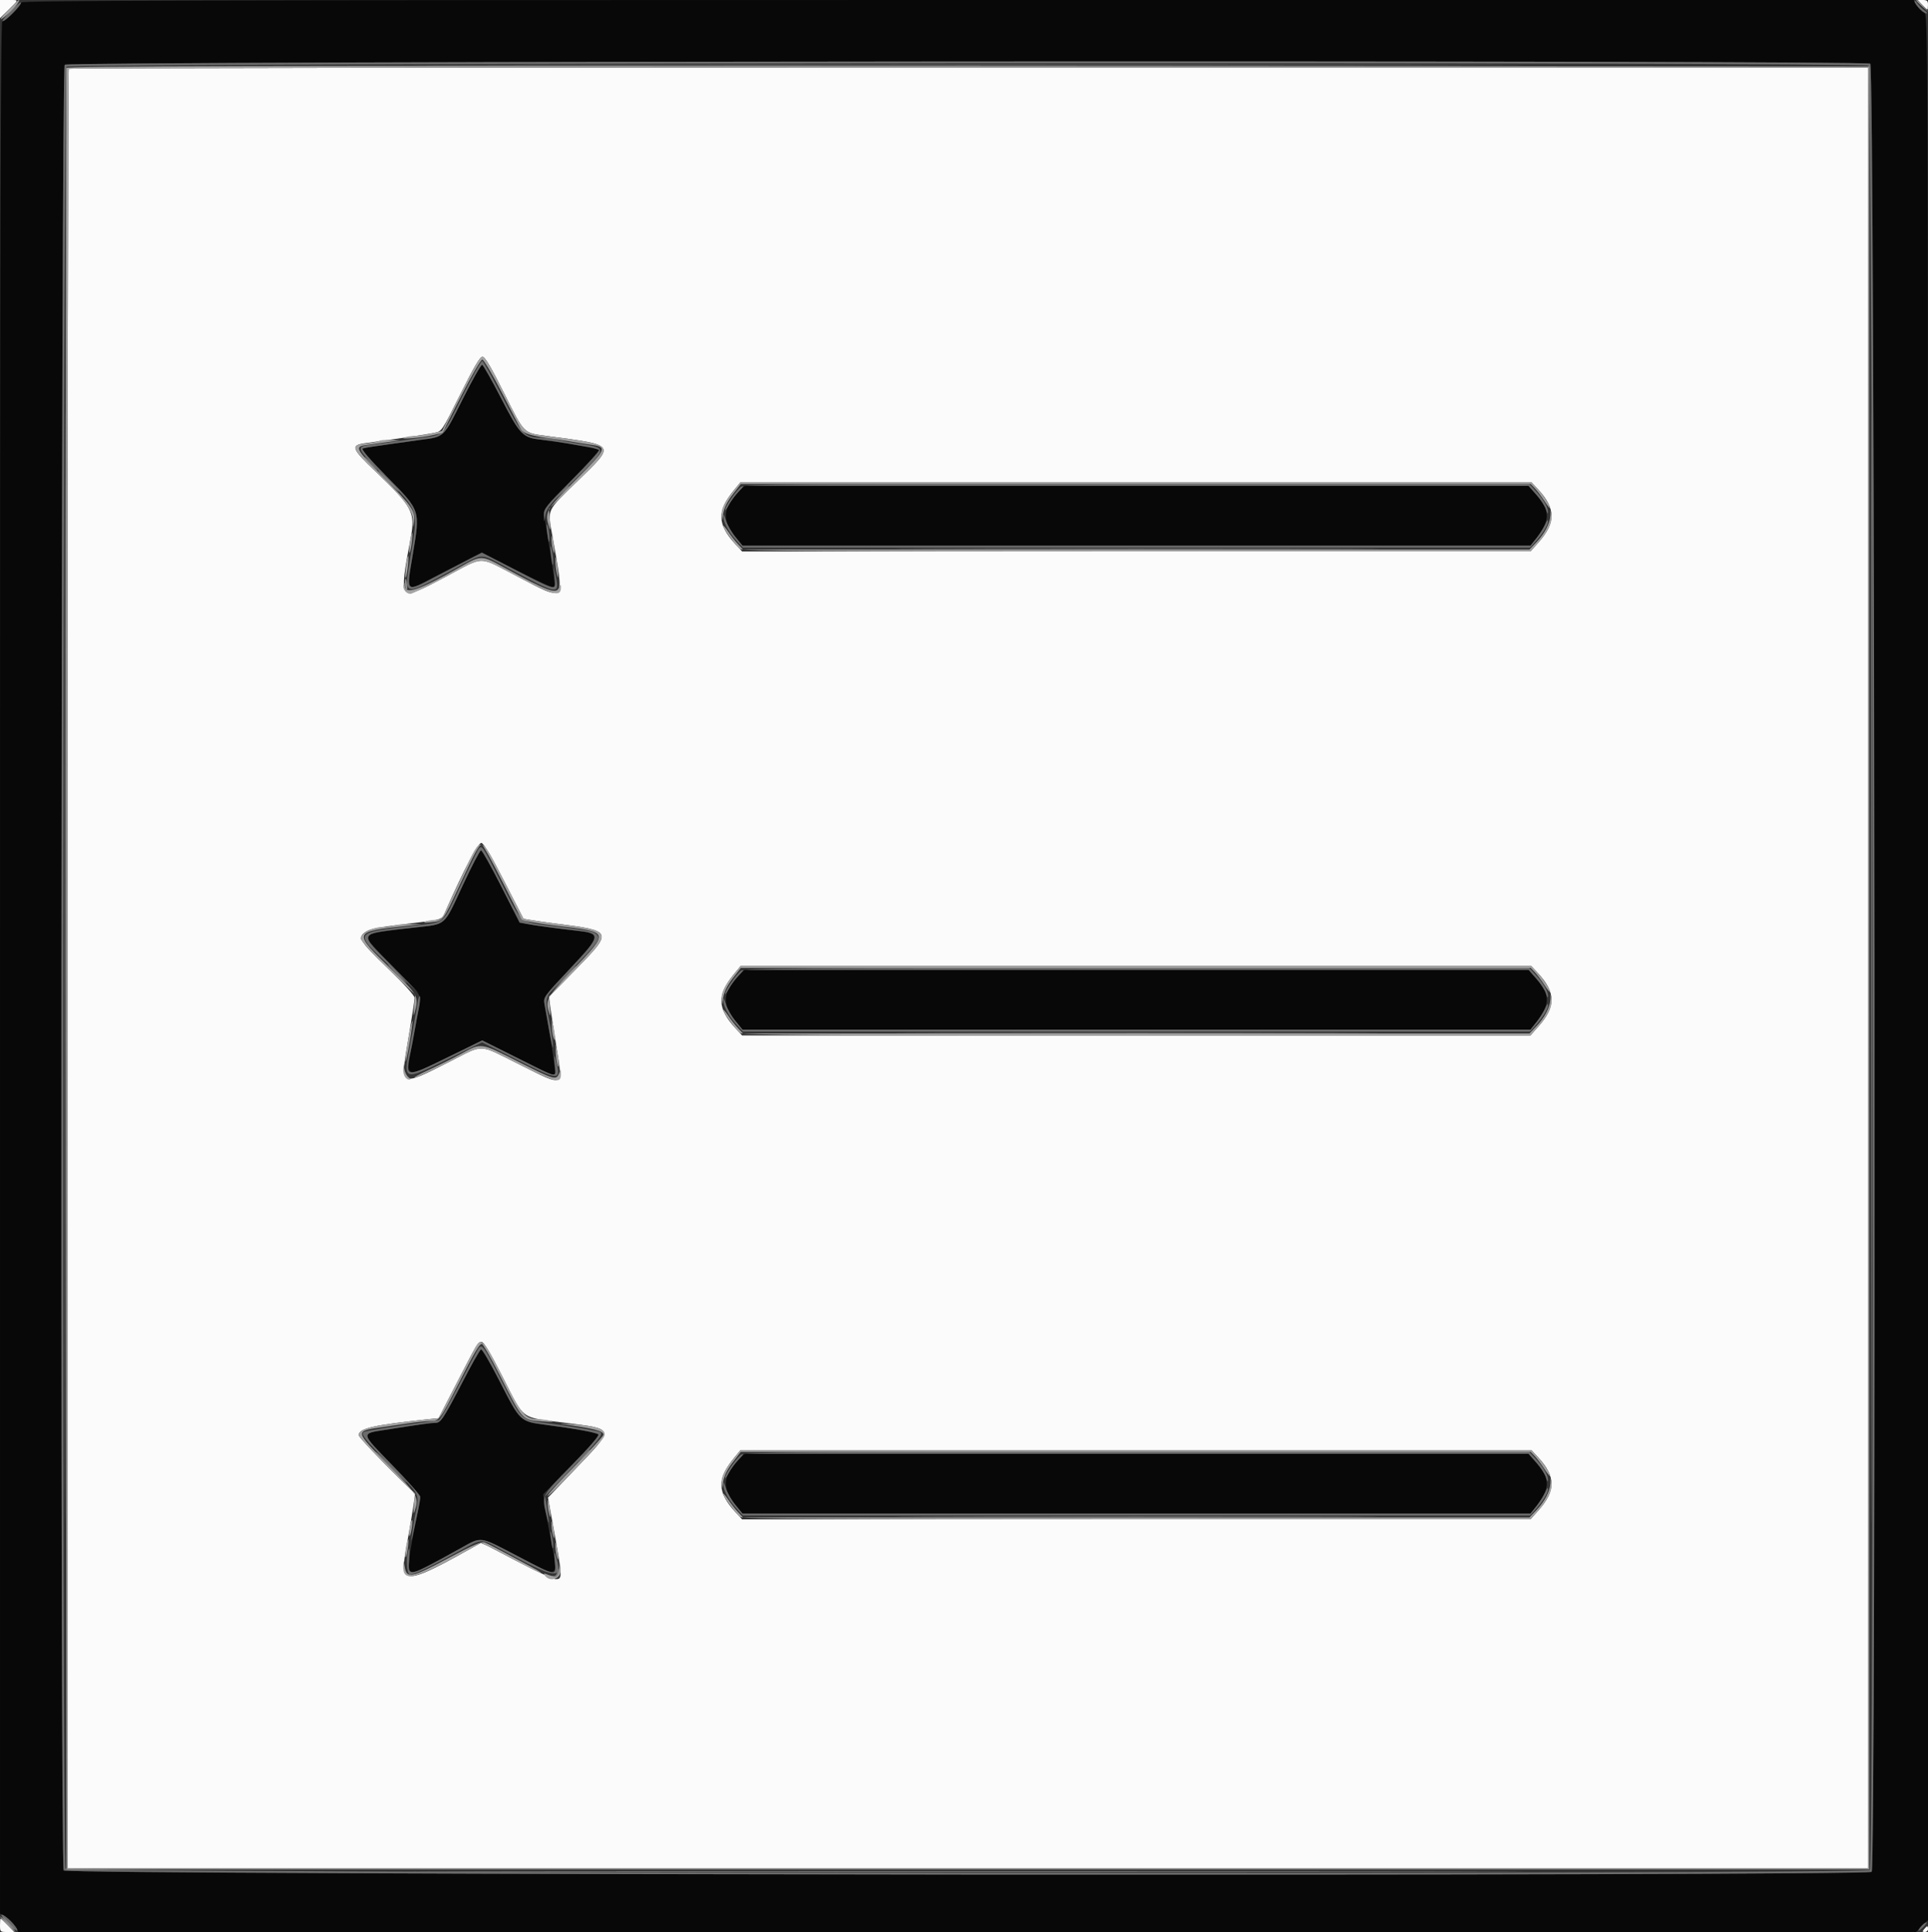 <svg id="svg" version="1.1" xmlns="http://www.w3.org/2000/svg" xmlns:xlink="http://www.w3.org/1999/xlink" width="400" height="400.803" viewBox="0, 0, 400,400.803"><rect x="0" y="0" width="400" height="400.803" fill="#333333" stroke="none"/><g id="svgg"><path id="path0" d="M4.400 0.517 C 4.400 1.166,1.139 4.400,0.485 4.400 C 0.106 4.400,0.001 47.195,0.003 200.700 L 0.005 397.000 1.214 397.688 C 1.879 398.067,2.733 398.921,3.112 399.586 L 3.800 400.795 200.669 400.797 L 397.538 400.800 398.769 399.569 L 400.000 398.338 400.000 200.596 C 400.000 3.891,399.996 2.853,399.208 2.603 C 398.773 2.464,398.104 1.822,397.722 1.176 L 397.028 0.000 200.714 0.000 C 40.542 0.000,4.400 0.095,4.400 0.517 M388.026 13.214 C 388.986 13.728,389.279 387.361,388.320 388.320 C 387.361 389.279,13.728 388.986,13.214 388.026 C 12.443 386.585,12.656 14.201,13.429 13.429 C 14.201 12.656,386.585 12.443,388.026 13.214 M96.007 82.785 C 91.944 90.902,92.276 90.583,87.200 91.258 C 85.550 91.477,83.120 91.816,81.800 92.010 C 80.480 92.204,78.590 92.476,77.600 92.614 C 76.610 92.753,75.548 92.946,75.240 93.043 C 74.883 93.157,76.659 95.231,80.145 98.773 C 87.332 106.075,87.195 105.663,85.609 115.200 C 84.286 123.158,84.021 122.915,90.400 119.591 C 92.930 118.273,96.117 116.621,97.482 115.920 L 99.964 114.646 107.346 118.423 C 111.406 120.500,114.861 122.068,115.024 121.907 C 115.187 121.745,114.817 118.595,114.203 114.907 C 113.589 111.218,113.001 107.605,112.897 106.877 C 112.717 105.625,113.027 105.231,118.628 99.585 C 121.885 96.302,124.430 93.496,124.283 93.350 C 124.136 93.203,123.068 92.920,121.908 92.722 C 120.749 92.523,118.810 92.187,117.600 91.975 C 116.390 91.763,114.078 91.434,112.462 91.244 C 108.362 90.762,107.979 90.372,103.944 82.582 C 102.016 78.859,100.257 75.752,100.035 75.678 C 99.814 75.605,98.001 78.803,96.007 82.785 M153.148 102.100 C 149.966 105.527,149.782 107.840,152.424 111.183 L 154.019 113.200 235.776 113.200 L 317.533 113.200 318.772 111.635 C 321.622 108.037,321.620 105.898,318.761 102.651 L 317.132 100.800 235.743 100.800 L 154.355 100.800 153.148 102.100 M96.040 183.602 C 91.954 192.356,92.760 191.648,86.000 192.423 C 77.522 193.395,76.000 193.715,76.000 194.526 C 76.000 194.768,78.545 197.532,81.655 200.669 C 87.295 206.358,87.308 206.376,87.054 207.886 C 86.427 211.600,86.010 213.956,85.618 216.000 C 84.085 223.992,83.714 223.823,92.921 219.317 L 100.043 215.831 107.424 219.516 C 111.484 221.542,114.894 223.200,115.003 223.200 C 115.439 223.200,114.761 218.259,112.934 208.132 C 112.721 206.946,113.057 206.491,118.153 201.072 C 124.808 193.994,124.865 193.631,119.400 193.043 C 116.141 192.693,111.117 192.013,109.400 191.691 L 107.800 191.390 104.000 183.901 C 101.910 179.782,100.020 176.410,99.800 176.407 C 99.580 176.405,97.888 179.643,96.040 183.602 M153.148 202.500 C 149.966 205.927,149.782 208.240,152.424 211.583 L 154.019 213.600 235.776 213.600 L 317.533 213.600 318.772 212.035 C 321.622 208.437,321.620 206.298,318.761 203.051 L 317.132 201.200 235.743 201.200 L 154.355 201.200 153.148 202.500 M98.765 281.286 C 92.536 293.623,91.559 295.200,90.145 295.200 C 89.249 295.200,87.526 295.441,79.818 296.645 C 74.829 297.424,74.777 297.178,81.355 303.927 C 84.570 307.225,87.200 310.197,87.200 310.531 C 87.200 310.866,87.020 312.008,86.799 313.069 C 84.678 323.295,84.318 326.400,85.253 326.400 C 85.776 326.400,89.229 324.666,95.114 321.449 C 100.224 318.656,99.175 318.540,107.357 322.800 C 116.445 327.532,115.890 327.858,114.162 318.800 C 113.596 315.830,113.034 312.637,112.915 311.705 L 112.697 310.010 118.605 303.981 C 122.231 300.282,124.370 297.810,124.142 297.582 C 123.745 297.185,119.425 296.398,113.056 295.563 C 107.914 294.888,107.882 294.858,103.815 286.806 C 99.865 278.988,99.904 279.030,98.765 281.286 M153.148 302.900 C 149.966 306.327,149.782 308.640,152.424 311.983 L 154.019 314.000 235.776 314.000 L 317.533 314.000 318.772 312.435 C 321.622 308.837,321.620 306.698,318.761 303.451 L 317.132 301.600 235.743 301.600 L 154.355 301.600 153.148 302.900 " stroke="none" fill="#080808" fill-rule="evenodd"></path><path id="path1" d="M0.000 1.883 L 0.000 3.767 1.800 2.000 C 3.986 -0.145,3.986 0.000,1.800 0.000 L 0.000 0.000 0.000 1.883 M398.800 1.000 C 399.317 1.550,399.798 2.000,399.870 2.000 C 399.941 2.000,400.000 1.550,400.000 1.000 C 400.000 0.183,399.805 0.000,398.930 0.000 L 397.861 0.000 398.800 1.000 M14.267 14.267 C 14.120 14.413,14.000 98.473,14.000 201.067 L 14.000 387.600 200.800 387.600 L 387.600 387.600 387.600 200.800 L 387.600 14.000 201.067 14.000 C 98.473 14.000,14.413 14.120,14.267 14.267 M104.607 81.613 C 108.858 90.107,108.535 89.783,113.400 90.433 C 128.001 92.381,127.776 92.051,119.800 99.820 C 113.276 106.176,113.589 105.489,114.607 111.200 C 117.122 125.306,117.492 124.877,107.357 119.600 C 99.030 115.264,100.708 115.264,92.562 119.598 C 82.664 124.866,82.687 124.891,85.230 111.445 C 86.201 106.314,85.516 105.041,77.893 97.787 C 72.893 93.030,72.654 92.358,75.804 91.928 C 83.072 90.935,88.128 90.180,90.130 89.786 C 91.657 89.486,91.668 89.469,95.525 81.743 C 98.347 76.091,99.580 74.000,100.093 74.000 C 100.605 74.000,101.829 76.064,104.607 81.613 M319.093 101.500 C 322.786 105.455,322.820 108.443,319.219 112.500 L 317.532 114.400 235.746 114.400 L 153.959 114.400 152.574 112.900 C 148.807 108.820,148.725 106.015,152.245 101.719 L 153.654 100.000 235.673 100.000 L 317.692 100.000 319.093 101.500 M104.600 182.800 L 108.600 190.600 110.400 190.904 C 111.390 191.072,113.550 191.379,115.200 191.586 C 127.221 193.098,127.240 193.142,119.347 201.211 L 113.894 206.785 114.112 208.493 C 114.231 209.432,114.803 213.156,115.382 216.768 C 116.830 225.803,117.258 225.569,107.846 220.876 C 99.026 216.479,100.583 216.552,93.390 220.198 C 82.809 225.562,82.970 225.653,84.738 215.312 C 85.444 211.181,86.017 207.445,86.011 207.012 C 86.004 206.530,83.816 204.117,80.390 200.812 C 74.536 195.164,74.114 194.468,75.860 193.324 C 76.901 192.642,77.962 192.438,84.800 191.604 C 92.245 190.697,91.578 190.949,92.593 188.654 C 96.357 180.148,99.217 174.744,99.889 174.869 C 100.360 174.956,101.952 177.637,104.600 182.800 M319.093 201.900 C 322.786 205.855,322.820 208.843,319.219 212.900 L 317.532 214.800 235.746 214.800 L 153.959 214.800 152.574 213.300 C 148.807 209.220,148.725 206.415,152.245 202.119 L 153.654 200.400 235.673 200.400 L 317.692 200.400 319.093 201.900 M104.363 285.826 C 108.891 294.746,107.810 293.971,117.400 295.186 C 127.641 296.485,127.580 296.171,119.280 304.846 L 113.686 310.691 114.447 314.846 C 116.761 327.490,116.768 327.600,115.260 327.600 C 114.596 327.600,109.183 324.959,102.053 321.155 C 100.873 320.526,99.793 320.074,99.653 320.153 C 83.583 329.177,82.760 329.195,84.381 320.489 C 84.861 317.910,85.452 314.472,85.695 312.849 L 86.137 309.899 83.205 307.049 C 78.884 302.850,74.399 298.097,74.406 297.725 C 74.432 296.331,77.442 295.637,88.600 294.454 L 91.000 294.200 94.402 287.600 C 99.162 278.367,99.143 278.399,99.910 278.406 C 100.401 278.410,101.686 280.551,104.363 285.826 M319.093 302.300 C 322.786 306.255,322.820 309.243,319.219 313.300 L 317.532 315.200 235.746 315.200 L 153.959 315.200 152.574 313.700 C 148.807 309.620,148.725 306.815,152.245 302.519 L 153.654 300.800 235.673 300.800 L 317.692 300.800 319.093 302.300 M0.000 399.400 C 0.000 400.747,0.055 400.800,1.478 400.800 L 2.957 400.800 1.600 399.400 C 0.854 398.630,0.188 398.000,0.122 398.000 C 0.055 398.000,0.000 398.630,0.000 399.400 M399.200 400.200 C 398.792 400.691,398.820 400.800,399.351 400.800 C 399.708 400.800,400.000 400.530,400.000 400.200 C 400.000 399.870,399.932 399.600,399.849 399.600 C 399.766 399.600,399.474 399.870,399.200 400.200 " stroke="none" fill="#fbfbfb" fill-rule="evenodd"></path><path id="path2" d="M2.155 2.300 C 1.031 3.455,0.319 4.400,0.572 4.400 C 1.183 4.400,4.533 0.972,4.346 0.538 C 4.266 0.352,3.280 1.145,2.155 2.300 M397.200 0.253 C 397.200 0.872,399.069 2.800,399.670 2.800 C 399.949 2.800,399.784 2.524,399.302 2.187 C 398.821 1.849,398.151 1.179,397.813 0.698 C 397.476 0.216,397.200 0.016,397.200 0.253 M13.429 13.429 C 12.656 14.201,12.443 386.585,13.214 388.026 C 13.728 388.986,387.361 389.279,388.320 388.320 C 389.279 387.361,388.986 13.728,388.026 13.214 C 386.585 12.443,14.201 12.656,13.429 13.429 M387.626 13.614 C 388.586 14.128,388.879 386.961,387.920 387.920 C 386.961 388.879,14.128 388.586,13.614 387.626 C 12.843 386.185,13.056 14.601,13.829 13.829 C 14.601 13.056,386.185 12.843,387.626 13.614 M95.839 82.323 C 91.611 90.769,92.246 90.155,87.000 90.875 C 85.460 91.087,83.120 91.420,81.800 91.616 C 80.480 91.811,78.349 92.094,77.065 92.244 C 73.709 92.637,73.808 92.879,79.799 98.904 C 86.929 106.076,86.801 105.689,85.205 115.200 C 83.724 124.028,83.376 123.911,94.031 118.170 C 100.645 114.605,99.327 114.633,105.494 117.927 C 115.867 123.466,116.099 123.503,115.284 119.476 L 114.864 117.400 115.078 119.700 C 115.354 122.663,115.696 122.723,107.131 118.321 L 99.973 114.641 97.487 115.918 C 96.119 116.620,92.930 118.273,90.400 119.591 C 84.021 122.915,84.286 123.158,85.609 115.200 C 87.195 105.663,87.332 106.075,80.145 98.773 C 76.659 95.231,74.883 93.157,75.240 93.043 C 75.548 92.946,76.610 92.753,77.600 92.614 C 78.590 92.476,80.480 92.204,81.800 92.010 C 83.120 91.816,85.550 91.477,87.200 91.258 C 92.276 90.583,91.944 90.902,96.007 82.785 C 98.001 78.803,99.814 75.605,100.035 75.678 C 100.257 75.752,102.016 78.859,103.944 82.582 C 107.979 90.372,108.362 90.762,112.462 91.244 C 114.078 91.434,116.390 91.763,117.600 91.975 C 118.810 92.187,120.749 92.523,121.908 92.722 C 123.068 92.920,124.136 93.203,124.283 93.350 C 124.430 93.496,121.906 96.281,118.675 99.538 C 113.312 104.944,112.804 105.579,112.846 106.830 L 112.892 108.200 113.187 106.677 C 113.434 105.400,114.393 104.269,119.141 99.658 C 126.177 92.823,126.162 92.960,120.000 92.010 C 118.350 91.755,116.349 91.379,115.554 91.174 C 114.758 90.968,113.318 90.800,112.354 90.799 C 108.850 90.798,108.242 90.160,104.168 82.214 C 102.142 78.262,100.292 74.964,100.058 74.886 C 99.824 74.808,97.925 78.155,95.839 82.323 M153.731 100.993 C 152.781 101.659,150.390 105.104,150.418 105.769 C 150.427 106.006,150.774 105.570,151.189 104.800 C 151.603 104.030,152.485 102.815,153.149 102.100 L 154.355 100.800 235.743 100.800 L 317.132 100.800 318.770 102.661 C 319.672 103.685,320.571 105.080,320.768 105.761 C 321.006 106.580,321.140 106.729,321.162 106.200 C 321.204 105.234,320.155 103.460,318.501 101.700 L 317.279 100.400 235.929 100.400 C 164.687 100.400,154.473 100.474,153.731 100.993 M150.027 106.913 C 149.981 108.134,151.060 110.243,152.608 111.956 L 154.093 113.600 235.772 113.600 L 317.450 113.600 318.461 112.500 C 320.071 110.747,321.201 108.937,321.184 108.138 C 321.175 107.678,320.950 107.903,320.587 108.738 C 320.268 109.475,319.450 110.780,318.770 111.638 L 317.533 113.200 235.793 113.200 L 154.054 113.200 152.588 111.411 C 151.782 110.428,150.882 108.853,150.588 107.911 C 150.294 106.970,150.041 106.521,150.027 106.913 M113.482 110.200 C 113.609 111.300,113.777 112.275,113.856 112.367 C 114.155 112.714,113.928 109.764,113.597 109.000 C 113.374 108.485,113.333 108.913,113.482 110.200 M114.281 114.800 C 114.406 116.010,114.574 117.075,114.654 117.167 C 114.935 117.487,114.717 114.591,114.387 113.600 C 114.171 112.954,114.134 113.380,114.281 114.800 M99.285 176.100 C 99.059 176.375,97.359 179.835,95.508 183.789 C 91.691 191.947,92.481 191.251,86.200 191.992 C 72.992 193.552,73.166 193.216,81.526 201.023 L 87.000 206.136 81.500 200.563 C 74.219 193.185,73.871 193.814,86.000 192.423 C 92.760 191.648,91.954 192.356,96.040 183.602 C 97.888 179.643,99.580 176.405,99.800 176.407 C 100.020 176.410,101.910 179.782,104.000 183.901 L 107.800 191.390 109.400 191.691 C 111.117 192.013,116.141 192.693,119.400 193.043 C 124.864 193.631,124.808 193.994,118.154 201.071 C 112.791 206.774,112.712 206.885,112.970 208.331 C 113.115 209.139,113.568 211.690,113.976 214.000 C 114.385 216.310,114.734 217.750,114.752 217.200 C 114.770 216.650,114.522 214.760,114.201 213.000 C 112.933 206.052,112.410 207.526,118.287 201.501 C 124.176 195.464,124.690 194.748,123.786 193.843 C 123.115 193.172,122.606 193.071,115.500 192.189 C 107.519 191.199,108.497 192.011,103.587 182.307 C 100.104 175.424,99.985 175.252,99.285 176.100 M153.731 201.393 C 152.781 202.059,150.390 205.504,150.418 206.169 C 150.427 206.406,150.774 205.970,151.189 205.200 C 151.603 204.430,152.485 203.215,153.149 202.500 L 154.355 201.200 235.743 201.200 L 317.132 201.200 318.770 203.061 C 319.672 204.085,320.571 205.480,320.768 206.161 C 321.006 206.980,321.140 207.129,321.162 206.600 C 321.204 205.634,320.155 203.860,318.501 202.100 L 317.279 200.800 235.929 200.800 C 164.687 200.800,154.473 200.874,153.731 201.393 M86.665 207.800 C 86.081 211.296,85.620 213.901,85.214 216.000 C 83.582 224.441,83.425 224.365,92.913 219.721 L 100.025 216.240 107.369 219.920 C 116.303 224.397,116.517 224.383,115.185 219.400 C 114.980 218.633,114.943 219.102,115.084 220.700 C 115.353 223.762,116.190 223.891,107.424 219.516 L 100.043 215.831 92.921 219.317 C 84.035 223.667,83.977 223.659,85.173 218.277 C 85.378 217.355,85.746 215.430,85.991 214.000 C 86.236 212.570,86.631 210.479,86.869 209.353 C 87.107 208.228,87.219 207.058,87.117 206.753 C 87.016 206.449,86.812 206.920,86.665 207.800 M150.027 207.313 C 149.981 208.534,151.060 210.643,152.608 212.356 L 154.093 214.000 235.772 214.000 L 317.450 214.000 318.461 212.900 C 320.071 211.147,321.201 209.337,321.184 208.538 C 321.175 208.078,320.950 208.303,320.587 209.138 C 320.268 209.875,319.450 211.180,318.770 212.038 L 317.533 213.600 235.793 213.600 L 154.054 213.600 152.588 211.811 C 151.782 210.828,150.882 209.253,150.588 208.311 C 150.294 207.370,150.041 206.921,150.027 207.313 M99.294 279.700 C 99.071 279.975,97.226 283.410,95.193 287.332 C 93.160 291.255,91.295 294.522,91.049 294.592 C 90.802 294.662,88.980 294.933,87.000 295.194 C 81.729 295.889,75.857 296.841,75.506 297.058 C 74.779 297.507,75.515 298.436,81.053 304.054 C 87.596 310.692,87.022 309.420,85.995 315.000 C 85.752 316.320,85.473 318.120,85.376 319.000 C 85.217 320.441,85.430 319.549,86.794 313.069 C 87.017 312.008,87.200 310.866,87.200 310.531 C 87.200 310.197,84.570 307.225,81.355 303.927 C 74.777 297.178,74.829 297.424,79.818 296.645 C 87.538 295.439,89.249 295.200,90.158 295.200 C 91.457 295.200,91.715 294.825,95.800 286.993 C 97.780 283.197,99.580 280.026,99.800 279.946 C 100.020 279.866,101.766 282.860,103.680 286.600 C 107.927 294.901,107.914 294.888,113.028 295.559 C 119.426 296.398,123.744 297.184,124.142 297.582 C 124.370 297.810,122.251 300.261,118.656 303.929 C 112.179 310.539,112.364 310.161,113.425 314.600 C 114.004 317.019,113.972 315.955,113.350 312.019 L 113.100 310.438 118.850 304.396 C 124.402 298.563,125.219 297.506,124.516 297.072 C 124.137 296.837,118.223 295.860,113.000 295.168 C 108.102 294.519,108.194 294.608,104.035 286.426 C 100.366 279.206,100.052 278.762,99.294 279.700 M153.731 301.793 C 152.781 302.459,150.390 305.904,150.418 306.569 C 150.427 306.806,150.774 306.370,151.189 305.600 C 151.603 304.830,152.485 303.615,153.149 302.900 L 154.355 301.600 235.743 301.600 L 317.132 301.600 318.770 303.461 C 319.672 304.485,320.571 305.880,320.768 306.561 C 321.006 307.380,321.140 307.529,321.162 307.000 C 321.204 306.034,320.155 304.260,318.501 302.500 L 317.279 301.200 235.929 301.200 C 164.687 301.200,154.473 301.274,153.731 301.793 M150.027 307.713 C 149.981 308.934,151.060 311.043,152.608 312.756 L 154.093 314.400 235.772 314.400 L 317.450 314.400 318.461 313.300 C 320.071 311.547,321.201 309.737,321.184 308.938 C 321.175 308.478,320.950 308.703,320.587 309.538 C 320.268 310.275,319.450 311.580,318.770 312.438 L 317.533 314.000 235.793 314.000 L 154.054 314.000 152.588 312.211 C 151.782 311.228,150.882 309.653,150.588 308.711 C 150.294 307.770,150.041 307.321,150.027 307.713 M114.272 319.000 C 114.399 320.100,114.569 321.075,114.651 321.167 C 114.932 321.482,114.720 318.999,114.380 318.000 C 114.151 317.326,114.116 317.651,114.272 319.000 M95.400 321.264 C 84.541 327.312,84.631 327.293,84.894 323.500 C 85.006 321.876,84.954 320.952,84.776 321.400 C 84.200 322.843,84.340 326.402,84.983 326.649 C 85.566 326.873,88.518 325.476,95.560 321.645 C 100.100 319.176,99.758 319.188,103.759 321.355 C 115.779 327.864,116.995 327.976,115.198 322.400 C 115.003 321.796,114.962 322.389,115.095 323.900 C 115.376 327.104,115.714 327.152,107.357 322.800 C 99.304 318.607,100.008 318.697,95.400 321.264 M0.930 398.016 C 1.501 398.465,2.335 399.299,2.784 399.870 C 3.233 400.441,3.600 400.686,3.600 400.414 C 3.600 399.772,1.028 397.200,0.386 397.200 C 0.114 397.200,0.359 397.567,0.930 398.016 M398.598 399.602 C 397.575 400.732,398.010 400.837,399.086 399.720 C 399.573 399.214,399.826 398.800,399.648 398.800 C 399.470 398.800,398.997 399.161,398.598 399.602 " stroke="none" fill="#6c6c6c" fill-rule="evenodd"></path><path id="path3" d="M1.800 2.000 C -0.399 4.233,-0.398 4.676,1.801 2.745 C 3.028 1.669,4.303 0.000,3.899 0.000 C 3.828 -0.000,2.883 0.900,1.800 2.000 M397.600 0.125 C 397.600 0.194,398.185 0.779,398.900 1.425 L 400.200 2.600 399.025 1.300 C 397.930 0.088,397.600 -0.184,397.600 0.125 M13.785 14.100 C 13.681 14.375,13.641 98.570,13.698 201.200 L 13.800 387.800 200.800 387.800 L 387.800 387.800 387.800 200.800 L 387.800 13.800 200.888 13.700 C 51.567 13.619,13.937 13.700,13.785 14.100 M387.600 200.800 L 387.600 387.600 200.800 387.600 L 14.000 387.600 14.000 201.067 C 14.000 98.473,14.120 14.413,14.267 14.267 C 14.413 14.120,98.473 14.000,201.067 14.000 L 387.600 14.000 387.600 200.800 M95.546 81.700 L 91.701 89.400 89.539 89.900 C 88.350 90.175,86.752 90.413,85.988 90.428 C 85.225 90.444,84.240 90.604,83.800 90.785 C 82.698 91.237,87.717 90.785,89.986 90.227 L 91.800 89.781 95.659 82.191 C 97.801 77.975,99.758 74.600,100.059 74.600 C 100.357 74.600,102.218 77.758,104.200 81.627 C 106.180 85.493,107.952 88.879,108.139 89.152 C 108.645 89.895,110.278 90.416,113.400 90.831 C 114.940 91.036,117.190 91.376,118.400 91.588 C 119.610 91.799,121.454 92.093,122.497 92.241 C 126.067 92.748,125.944 93.045,119.470 99.530 C 113.131 105.879,112.925 106.258,114.002 109.600 C 114.196 110.203,114.237 109.605,114.104 108.091 L 113.884 105.583 119.742 99.876 C 127.784 92.043,128.012 92.382,113.400 90.433 C 108.535 89.783,108.858 90.107,104.607 81.613 C 101.829 76.064,100.605 74.000,100.093 74.000 C 99.580 74.000,98.352 76.081,95.546 81.700 M78.682 91.451 C 78.544 91.589,77.391 91.814,76.120 91.951 C 72.600 92.330,72.780 92.922,77.893 97.787 C 83.794 103.401,85.581 105.759,85.664 108.037 C 85.721 109.596,85.747 109.643,85.893 108.445 C 86.189 106.020,85.643 105.198,79.743 99.183 C 73.366 92.680,73.351 92.646,76.688 92.217 C 77.960 92.054,79.900 91.783,81.000 91.616 L 83.000 91.313 80.967 91.256 C 79.848 91.225,78.820 91.313,78.682 91.451 M152.245 101.719 C 150.290 104.105,149.598 105.567,149.650 107.200 C 149.689 108.448,149.729 108.391,150.017 106.675 C 150.240 105.349,150.862 104.075,152.019 102.575 L 153.697 100.400 235.633 100.400 L 317.569 100.400 318.435 101.300 C 318.912 101.795,319.819 103.000,320.451 103.978 C 321.083 104.956,321.599 105.586,321.599 105.378 C 321.596 104.778,320.233 102.717,318.901 101.300 L 317.679 100.000 235.666 100.000 L 153.654 100.000 152.245 101.719 M321.660 106.940 C 321.574 108.575,320.474 110.688,318.787 112.462 L 317.324 114.000 235.737 114.000 L 154.150 114.000 153.116 112.900 C 152.547 112.295,151.613 111.100,151.041 110.244 C 150.468 109.388,150.000 108.880,150.000 109.114 C 150.000 109.622,152.625 113.191,153.521 113.900 C 154.022 114.296,171.094 114.400,235.842 114.400 L 317.532 114.400 319.219 112.500 C 321.195 110.273,322.110 108.337,321.883 106.859 L 321.720 105.800 321.660 106.940 M85.033 112.433 C 84.883 113.566,84.841 114.574,84.939 114.672 C 85.037 114.771,85.245 113.928,85.400 112.800 C 85.555 111.672,85.598 110.664,85.494 110.561 C 85.391 110.458,85.184 111.300,85.033 112.433 M114.440 112.233 C 114.462 112.875,114.633 113.850,114.820 114.400 C 115.049 115.074,115.084 114.749,114.928 113.400 C 114.669 111.150,114.379 110.459,114.440 112.233 M84.215 117.415 C 84.061 118.654,84.017 119.750,84.119 119.852 C 84.220 119.954,84.430 119.023,84.585 117.785 C 84.739 116.546,84.783 115.450,84.681 115.348 C 84.580 115.246,84.370 116.177,84.215 117.415 M95.400 117.668 C 86.846 122.502,84.052 123.440,83.954 121.513 C 83.918 120.805,83.865 120.762,83.721 121.319 C 83.494 122.193,84.259 123.201,85.149 123.198 C 85.507 123.198,88.843 121.578,92.562 119.598 C 100.708 115.264,99.030 115.264,107.357 119.600 C 115.291 123.731,116.511 123.984,116.375 121.467 C 116.361 121.210,116.187 121.405,115.988 121.900 C 115.411 123.335,113.683 122.700,104.440 117.653 C 99.854 115.149,99.858 115.149,95.400 117.668 M115.247 116.833 C 115.273 117.585,115.441 118.740,115.620 119.400 C 115.835 120.189,115.870 119.778,115.723 118.200 C 115.477 115.555,115.173 114.681,115.247 116.833 M96.340 180.669 C 94.779 183.931,93.084 187.545,92.573 188.700 C 91.729 190.608,91.523 190.803,90.322 190.828 C 89.595 190.844,88.640 191.012,88.200 191.203 C 87.682 191.427,88.106 191.470,89.400 191.325 C 91.994 191.033,91.810 191.272,95.378 183.600 C 98.632 176.606,99.401 175.200,99.975 175.200 C 100.172 175.200,102.081 178.665,104.218 182.900 C 106.355 187.135,108.164 190.668,108.236 190.751 C 108.462 191.009,111.648 191.588,115.200 192.017 C 126.655 193.400,126.532 193.071,118.700 201.344 C 113.278 207.072,113.057 207.499,114.007 210.400 C 114.213 211.027,114.252 210.541,114.112 209.095 L 113.889 206.791 119.344 201.214 C 127.240 193.142,127.221 193.098,115.200 191.586 C 113.550 191.379,111.390 191.072,110.400 190.904 L 108.600 190.600 104.600 182.800 C 99.566 172.983,99.967 173.087,96.340 180.669 M81.600 192.000 C 81.050 192.176,79.880 192.339,79.000 192.362 C 77.115 192.410,74.804 193.691,74.790 194.694 C 74.784 195.086,77.299 197.830,80.446 200.865 L 86.111 206.330 85.888 208.865 C 85.746 210.468,85.782 210.959,85.985 210.200 C 86.914 206.723,86.798 206.495,81.500 201.374 C 73.020 193.178,72.964 193.337,84.800 192.016 L 87.400 191.726 85.000 191.703 C 83.680 191.690,82.150 191.824,81.600 192.000 M152.245 202.119 C 150.290 204.505,149.598 205.967,149.650 207.600 C 149.689 208.848,149.729 208.791,150.017 207.075 C 150.240 205.749,150.862 204.475,152.019 202.975 L 153.697 200.800 235.633 200.800 L 317.569 200.800 318.435 201.700 C 318.912 202.195,319.819 203.400,320.451 204.378 C 321.083 205.356,321.599 205.986,321.599 205.778 C 321.596 205.178,320.233 203.117,318.901 201.700 L 317.679 200.400 235.666 200.400 L 153.654 200.400 152.245 202.119 M321.660 207.340 C 321.574 208.975,320.474 211.088,318.787 212.862 L 317.324 214.400 235.737 214.400 L 154.150 214.400 153.116 213.300 C 152.547 212.695,151.613 211.500,151.041 210.644 C 150.468 209.788,150.000 209.280,150.000 209.514 C 150.000 210.022,152.625 213.591,153.521 214.300 C 154.022 214.696,171.094 214.800,235.842 214.800 L 317.532 214.800 319.219 212.900 C 321.195 210.673,322.110 208.737,321.883 207.259 L 321.720 206.200 321.660 207.340 M84.640 215.840 C 84.245 218.159,84.000 220.134,84.096 220.229 C 84.192 220.325,84.595 218.508,84.992 216.192 C 85.389 213.876,85.634 211.900,85.536 211.803 C 85.438 211.705,85.035 213.521,84.640 215.840 M114.486 212.800 C 114.483 213.570,114.624 214.650,114.800 215.200 C 115.250 216.604,115.265 215.137,114.823 213.000 L 114.492 211.400 114.486 212.800 M95.600 218.656 C 93.730 219.669,90.670 221.192,88.800 222.040 C 86.930 222.887,85.673 223.585,86.008 223.591 C 86.342 223.596,89.477 222.160,92.975 220.400 C 100.677 216.524,99.013 216.473,107.819 220.863 C 115.543 224.714,116.442 224.902,116.375 222.651 L 116.349 221.800 116.003 222.659 C 115.402 224.149,115.067 224.056,107.800 220.389 C 99.521 216.211,99.989 216.277,95.600 218.656 M115.293 218.000 C 115.295 219.765,115.891 222.388,115.930 220.800 C 115.943 220.250,115.805 219.080,115.623 218.200 L 115.292 216.600 115.293 218.000 M83.660 221.820 C 83.600 223.041,84.191 224.011,84.980 223.987 C 85.211 223.980,85.100 223.747,84.734 223.468 C 84.368 223.190,83.990 222.431,83.894 221.781 L 83.720 220.600 83.660 221.820 M98.513 279.700 C 98.123 280.415,96.274 283.970,94.402 287.600 L 91.000 294.200 88.600 294.454 C 77.442 295.637,74.432 296.331,74.406 297.725 C 74.399 298.109,79.051 303.031,83.171 307.000 L 86.078 309.800 85.863 312.200 C 85.724 313.754,85.767 314.248,85.984 313.600 C 86.987 310.614,86.803 310.284,80.600 303.960 C 73.466 296.686,73.502 296.925,79.400 296.063 C 80.940 295.838,83.508 295.462,85.107 295.227 C 86.707 294.992,88.614 294.800,89.345 294.800 C 91.098 294.800,91.355 294.460,94.946 287.400 C 98.503 280.406,99.443 278.800,99.982 278.800 C 100.198 278.800,101.816 281.635,103.576 285.100 C 108.584 294.959,108.163 294.511,112.800 294.904 C 114.356 295.036,114.998 294.995,114.400 294.802 C 113.850 294.625,112.716 294.462,111.880 294.440 C 108.894 294.362,108.419 293.818,104.365 285.829 C 100.322 277.864,99.806 277.324,98.513 279.700 M116.600 295.425 C 123.236 296.350,125.200 296.855,125.200 297.637 C 125.200 297.887,122.590 300.738,119.400 303.973 C 116.210 307.208,113.600 310.063,113.600 310.318 C 113.600 310.921,124.739 299.285,125.306 298.089 C 126.051 296.520,124.114 295.813,118.000 295.423 C 116.570 295.332,115.940 295.333,116.600 295.425 M152.245 302.519 C 150.290 304.905,149.598 306.367,149.650 308.000 C 149.689 309.248,149.729 309.191,150.017 307.475 C 150.240 306.149,150.862 304.875,152.019 303.375 L 153.697 301.200 235.633 301.200 L 317.569 301.200 318.435 302.100 C 318.912 302.595,319.819 303.800,320.451 304.778 C 321.083 305.756,321.599 306.386,321.599 306.178 C 321.596 305.578,320.233 303.517,318.901 302.100 L 317.679 300.800 235.666 300.800 L 153.654 300.800 152.245 302.519 M321.660 307.740 C 321.574 309.375,320.474 311.488,318.787 313.262 L 317.324 314.800 235.737 314.800 L 154.150 314.800 153.116 313.700 C 152.547 313.095,151.613 311.900,151.041 311.044 C 150.468 310.188,150.000 309.680,150.000 309.914 C 150.000 310.422,152.625 313.991,153.521 314.700 C 154.022 315.096,171.094 315.200,235.842 315.200 L 317.532 315.200 319.219 313.300 C 321.195 311.073,322.110 309.137,321.883 307.659 L 321.720 306.600 321.660 307.740 M113.640 312.233 C 113.662 312.875,113.833 313.850,114.020 314.400 C 114.249 315.074,114.284 314.749,114.128 313.400 C 113.869 311.150,113.579 310.459,113.640 312.233 M85.000 316.800 C 84.846 317.710,84.811 318.544,84.921 318.654 C 85.031 318.764,85.246 318.110,85.400 317.200 C 85.554 316.290,85.589 315.456,85.479 315.346 C 85.369 315.236,85.154 315.890,85.000 316.800 M114.440 316.633 C 114.462 317.275,114.633 318.250,114.820 318.800 C 115.049 319.474,115.084 319.149,114.928 317.800 C 114.669 315.550,114.379 314.859,114.440 316.633 M84.218 321.018 C 84.065 322.039,84.022 322.955,84.122 323.055 C 84.222 323.155,84.429 322.402,84.582 321.382 C 84.735 320.361,84.778 319.445,84.678 319.345 C 84.578 319.245,84.371 319.998,84.218 321.018 M93.008 323.255 C 85.281 327.383,84.347 327.564,83.957 325.000 C 83.735 323.543,83.708 323.513,83.657 324.667 C 83.482 328.565,85.876 327.890,99.653 320.153 C 99.901 320.013,100.723 320.422,108.338 324.470 C 110.394 325.563,112.140 326.394,112.217 326.316 C 112.294 326.239,111.512 325.732,110.479 325.190 C 109.445 324.648,106.980 323.328,105.000 322.257 C 103.020 321.185,101.023 320.164,100.562 319.988 C 99.912 319.739,98.210 320.475,93.008 323.255 M115.240 321.033 C 115.262 321.675,115.433 322.650,115.620 323.200 C 115.849 323.874,115.884 323.549,115.728 322.200 C 115.469 319.950,115.179 319.259,115.240 321.033 M115.981 325.600 C 115.791 327.067,115.160 327.312,113.434 326.586 C 112.917 326.368,112.756 326.406,112.939 326.701 C 113.995 328.410,116.529 327.545,116.310 325.551 L 116.161 324.200 115.981 325.600 M1.400 399.200 C 2.259 400.080,3.052 400.800,3.162 400.800 C 3.272 400.800,2.659 400.080,1.800 399.200 C 0.941 398.320,0.148 397.600,0.038 397.600 C -0.072 397.600,0.541 398.320,1.400 399.200 " stroke="none" fill="#a3a3a3" fill-rule="evenodd"></path><path id="path4" d="M388.198 200.800 C 388.198 303.430,388.244 345.415,388.300 294.100 C 388.356 242.785,388.356 158.815,388.300 107.500 C 388.244 56.185,388.198 98.170,388.198 200.800 M80.400 99.800 C 81.595 101.010,82.663 102.000,82.773 102.000 C 82.883 102.000,81.995 101.010,80.800 99.800 C 79.605 98.590,78.537 97.600,78.427 97.600 C 78.317 97.600,79.205 98.590,80.400 99.800 M84.000 121.176 C 84.000 121.823,84.142 122.441,84.316 122.548 C 84.490 122.656,84.561 122.127,84.473 121.372 C 84.276 119.691,84.000 119.577,84.000 121.176 M116.589 203.300 L 113.800 206.200 116.700 203.411 C 118.295 201.877,119.600 200.572,119.600 200.511 C 119.600 200.217,119.180 200.606,116.589 203.300 M107.500 388.300 C 158.815 388.356,242.785 388.356,294.100 388.300 C 345.415 388.244,303.430 388.198,200.800 388.198 C 98.170 388.198,56.185 388.244,107.500 388.300 M1.600 399.000 C 2.346 399.770,3.047 400.400,3.157 400.400 C 3.267 400.400,2.746 399.770,2.000 399.000 C 1.254 398.230,0.553 397.600,0.443 397.600 C 0.333 397.600,0.854 398.230,1.600 399.000 " stroke="none" fill="#8c8c8c" fill-rule="evenodd"></path><path id="path5" d="M107.500 13.500 C 158.815 13.556,242.785 13.556,294.100 13.500 C 345.415 13.444,303.430 13.398,200.800 13.398 C 98.170 13.398,56.185 13.444,107.500 13.500 M13.398 200.800 C 13.398 303.430,13.444 345.415,13.500 294.100 C 13.556 242.785,13.556 158.815,13.500 107.500 C 13.444 56.185,13.398 98.170,13.398 200.800 M76.800 96.200 C 77.546 96.970,78.247 97.600,78.357 97.600 C 78.467 97.600,77.946 96.970,77.200 96.200 C 76.454 95.430,75.753 94.800,75.643 94.800 C 75.533 94.800,76.054 95.430,76.800 96.200 M116.378 102.300 L 115.000 103.800 116.500 102.422 C 117.896 101.138,118.184 100.800,117.878 100.800 C 117.812 100.800,117.137 101.475,116.378 102.300 M195.332 113.900 C 217.734 113.957,254.274 113.957,276.532 113.900 C 298.789 113.843,280.460 113.796,235.800 113.796 C 191.140 113.796,172.929 113.843,195.332 113.900 M82.200 202.000 C 83.283 203.100,84.260 204.000,84.370 204.000 C 84.480 204.000,83.683 203.100,82.600 202.000 C 81.517 200.900,80.540 200.000,80.430 200.000 C 80.320 200.000,81.117 200.900,82.200 202.000 M195.332 214.300 C 217.734 214.357,254.274 214.357,276.532 214.300 C 298.789 214.243,280.460 214.196,235.800 214.196 C 191.140 214.196,172.929 214.243,195.332 214.300 M120.975 302.100 L 119.800 303.400 121.100 302.225 C 122.312 301.130,122.584 300.800,122.275 300.800 C 122.206 300.800,121.621 301.385,120.975 302.100 M81.000 304.400 C 82.750 306.160,84.271 307.600,84.381 307.600 C 84.491 307.600,83.150 306.160,81.400 304.400 C 79.650 302.640,78.129 301.200,78.019 301.200 C 77.909 301.200,79.250 302.640,81.000 304.400 M195.332 314.700 C 217.734 314.757,254.274 314.757,276.532 314.700 C 298.789 314.643,280.460 314.596,235.800 314.596 C 191.140 314.596,172.929 314.643,195.332 314.700 M115.632 325.867 C 115.614 326.343,115.375 326.824,115.100 326.935 C 114.708 327.093,114.711 327.144,115.113 327.168 C 115.720 327.206,116.161 326.240,115.869 325.513 C 115.756 325.231,115.649 325.390,115.632 325.867 " stroke="none" fill="#7c7c7c" fill-rule="evenodd"></path></g></svg>